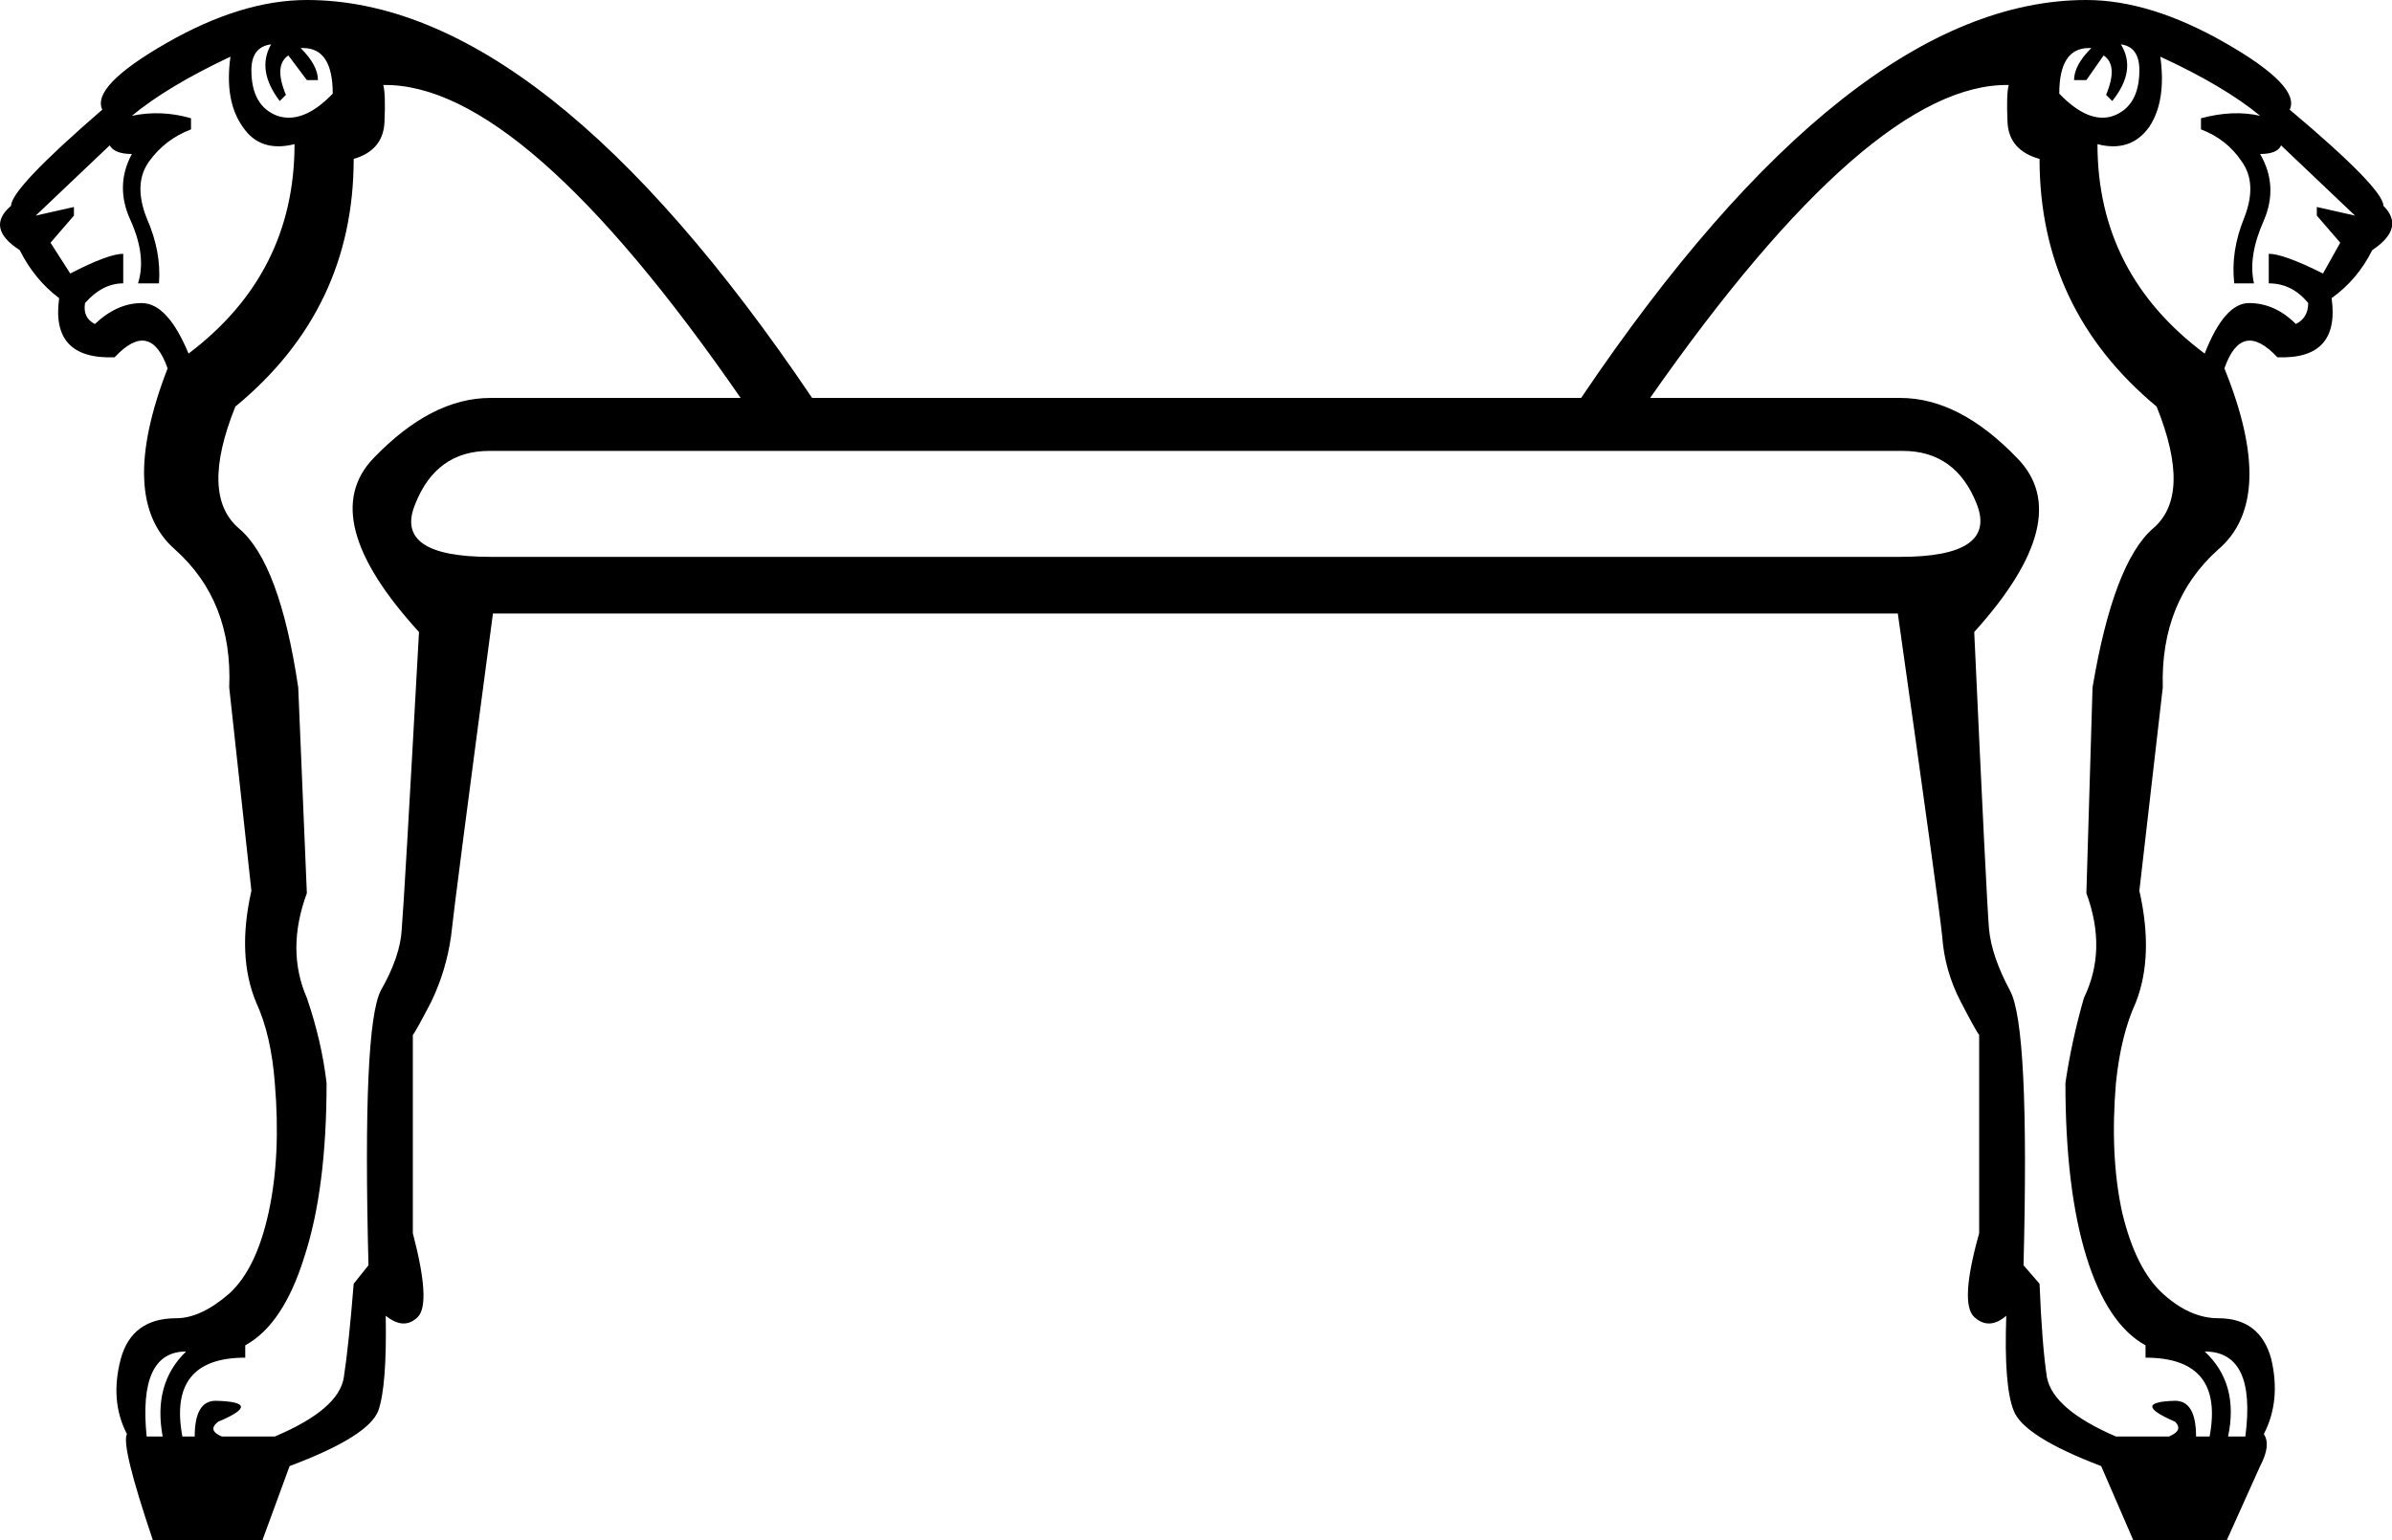<?xml version='1.0' encoding ='UTF-8' standalone='yes'?>
<svg width='19.41' height='12.5' xmlns='http://www.w3.org/2000/svg' xmlns:xlink='http://www.w3.org/1999/xlink' xmlns:inkscape='http://www.inkscape.org/namespaces/inkscape'>
<path style='fill:#000000; stroke:none' d=' M 1.19 11.66  L 1.32 11.66  Q 1.24 11.23 1.51 10.97  Q 1.12 10.97 1.19 11.66  Z  M 2.04 0.57  Q 2.04 0.86 2.25 0.94  Q 2.46 1.01 2.7 0.76  Q 2.7 0.39 2.46 0.39  L 2.44 0.39  Q 2.58 0.53 2.58 0.65  L 2.49 0.65  L 2.34 0.45  Q 2.22 0.53 2.32 0.77  L 2.27 0.82  Q 2.08 0.57 2.2 0.36  Q 2.04 0.38 2.04 0.57  Z  M 3.4 5.13  Q 2.56 4.21 3.03 3.72  Q 3.5 3.23 3.98 3.23  L 6.01 3.23  Q 4.24 0.67 3.11 0.69  Q 3.13 0.76 3.12 0.99  Q 3.11 1.22 2.87 1.29  Q 2.87 2.51 1.91 3.3  Q 1.62 4.02 1.94 4.29  Q 2.27 4.57 2.42 5.58  L 2.49 7.25  Q 2.32 7.71 2.49 8.1  Q 2.61 8.45 2.65 8.79  Q 2.65 9.65 2.47 10.2  Q 2.3 10.75 1.99 10.92  L 1.99 11.02  Q 1.36 11.02 1.48 11.66  L 1.58 11.66  Q 1.58 11.37 1.75 11.37  Q 2.15 11.38 1.77 11.54  Q 1.68 11.61 1.8 11.66  L 2.23 11.66  Q 2.75 11.44 2.79 11.18  Q 2.83 10.92 2.87 10.42  L 2.99 10.27  Q 2.94 8.33 3.09 8.04  Q 3.25 7.76 3.26 7.54  Q 3.28 7.31 3.4 5.13  Z  M 1.07 0.94  Q 1.31 0.89 1.55 0.96  L 1.55 1.05  Q 1.34 1.13 1.21 1.31  Q 1.08 1.49 1.19 1.77  Q 1.31 2.04 1.29 2.3  L 1.12 2.3  Q 1.19 2.08 1.06 1.79  Q 0.93 1.51 1.07 1.25  Q 0.93 1.25 0.89 1.18  L 0.29 1.75  L 0.6 1.68  L 0.6 1.75  L 0.41 1.97  L 0.57 2.22  Q 0.88 2.06 1 2.06  L 1 2.3  Q 0.83 2.3 0.69 2.46  Q 0.67 2.58 0.77 2.63  Q 0.95 2.46 1.15 2.46  Q 1.36 2.46 1.53 2.87  Q 2.39 2.22 2.39 1.17  Q 2.11 1.24 1.97 1.03  Q 1.82 0.82 1.87 0.46  Q 1.36 0.7 1.07 0.94  Z  M 15.42 4.52  Q 16.21 4.52 16.04 4.09  Q 15.87 3.66 15.44 3.66  L 3.97 3.66  Q 3.54 3.66 3.37 4.09  Q 3.19 4.52 3.98 4.52  L 15.42 4.52  Z  M 4 4.98  Q 3.69 7.31 3.66 7.6  Q 3.62 7.88 3.5 8.13  Q 3.37 8.38 3.35 8.4  L 3.35 10.01  Q 3.5 10.58 3.39 10.69  Q 3.28 10.8 3.13 10.68  Q 3.14 11.25 3.07 11.45  Q 2.99 11.66 2.35 11.9  L 1.07 11.9  L 2.35 11.9  L 2.13 12.5  L 1.24 12.5  Q 0.98 11.73 1.03 11.64  Q 0.89 11.37 0.98 11.03  Q 1.07 10.7 1.43 10.7  Q 1.63 10.7 1.86 10.5  Q 2.08 10.3 2.18 9.84  Q 2.28 9.38 2.23 8.79  Q 2.2 8.4 2.08 8.14  Q 1.92 7.76 2.04 7.23  L 1.86 5.58  Q 1.89 4.88 1.42 4.46  Q 0.95 4.05 1.36 2.99  Q 1.22 2.59 0.93 2.9  Q 0.41 2.92 0.48 2.42  Q 0.28 2.27 0.16 2.03  Q -0.12 1.85 0.09 1.67  Q 0.09 1.53 0.83 0.89  Q 0.74 0.7 1.35 0.35  Q 1.96 0 2.49 0  Q 4.41 0 6.59 3.23  L 12.83 3.23  Q 15.01 0 16.93 0  Q 17.45 0 18.06 0.35  Q 18.67 0.7 18.58 0.89  Q 19.34 1.53 19.34 1.67  Q 19.52 1.85 19.25 2.03  Q 19.13 2.27 18.92 2.42  Q 18.99 2.92 18.48 2.9  Q 18.19 2.59 18.05 2.99  Q 18.48 4.05 18 4.46  Q 17.53 4.88 17.55 5.58  L 17.36 7.23  Q 17.48 7.76 17.33 8.14  Q 17.21 8.4 17.17 8.79  Q 17.12 9.38 17.22 9.84  Q 17.33 10.3 17.55 10.5  Q 17.77 10.7 18 10.7  Q 18.34 10.7 18.43 11.03  Q 18.51 11.37 18.37 11.64  Q 18.43 11.73 18.34 11.9  L 18.07 12.5  L 17.31 12.5  L 17.05 11.9  Q 16.42 11.66 16.34 11.45  Q 16.26 11.25 16.28 10.68  Q 16.14 10.8 16.02 10.69  Q 15.9 10.58 16.06 10.01  L 16.06 8.4  Q 16.04 8.38 15.91 8.13  Q 15.78 7.88 15.76 7.6  Q 15.73 7.31 15.4 4.98  L 4 4.98  Z  M 18.34 0.94  Q 18.05 0.7 17.53 0.46  Q 17.58 0.82 17.44 1.03  Q 17.29 1.24 17.02 1.17  Q 17.02 2.22 17.89 2.87  Q 18.05 2.46 18.25 2.46  Q 18.46 2.46 18.63 2.63  Q 18.73 2.58 18.73 2.46  Q 18.6 2.3 18.41 2.3  L 18.41 2.06  Q 18.53 2.06 18.85 2.22  L 18.99 1.97  L 18.8 1.75  L 18.8 1.68  L 19.11 1.75  L 18.51 1.18  Q 18.48 1.25 18.34 1.25  Q 18.49 1.51 18.37 1.79  Q 18.24 2.08 18.29 2.3  L 18.13 2.3  Q 18.1 2.04 18.21 1.77  Q 18.32 1.49 18.19 1.31  Q 18.07 1.13 17.86 1.05  L 17.86 0.96  Q 18.12 0.89 18.34 0.94  Z  M 16.02 5.13  Q 16.12 7.31 16.14 7.54  Q 16.16 7.76 16.31 8.04  Q 16.47 8.33 16.42 10.27  L 16.55 10.42  Q 16.57 10.92 16.61 11.18  Q 16.66 11.44 17.17 11.66  L 17.6 11.66  Q 17.72 11.61 17.65 11.54  Q 17.28 11.38 17.65 11.37  Q 17.82 11.37 17.82 11.66  L 17.93 11.66  Q 18.05 11.02 17.41 11.02  L 17.41 10.92  Q 17.1 10.75 16.93 10.2  Q 16.76 9.65 16.76 8.79  Q 16.81 8.45 16.91 8.1  Q 17.1 7.71 16.93 7.25  L 16.98 5.58  Q 17.15 4.57 17.47 4.29  Q 17.79 4.02 17.5 3.3  Q 16.55 2.51 16.55 1.29  Q 16.3 1.22 16.29 0.99  Q 16.28 0.76 16.3 0.69  Q 15.18 0.67 13.39 3.23  L 15.42 3.23  Q 15.9 3.23 16.37 3.72  Q 16.85 4.21 16.02 5.13  Z  M 17.36 0.57  Q 17.36 0.38 17.21 0.36  Q 17.34 0.57 17.14 0.82  L 17.09 0.77  Q 17.19 0.53 17.07 0.45  L 16.93 0.65  L 16.83 0.65  Q 16.83 0.53 16.97 0.39  L 16.95 0.39  Q 16.71 0.39 16.71 0.76  Q 16.95 1.01 17.15 0.94  Q 17.36 0.86 17.36 0.57  Z  M 18.22 11.66  Q 18.31 10.97 17.89 10.97  Q 18.17 11.23 18.08 11.66  L 18.22 11.66  Z '/></svg>
